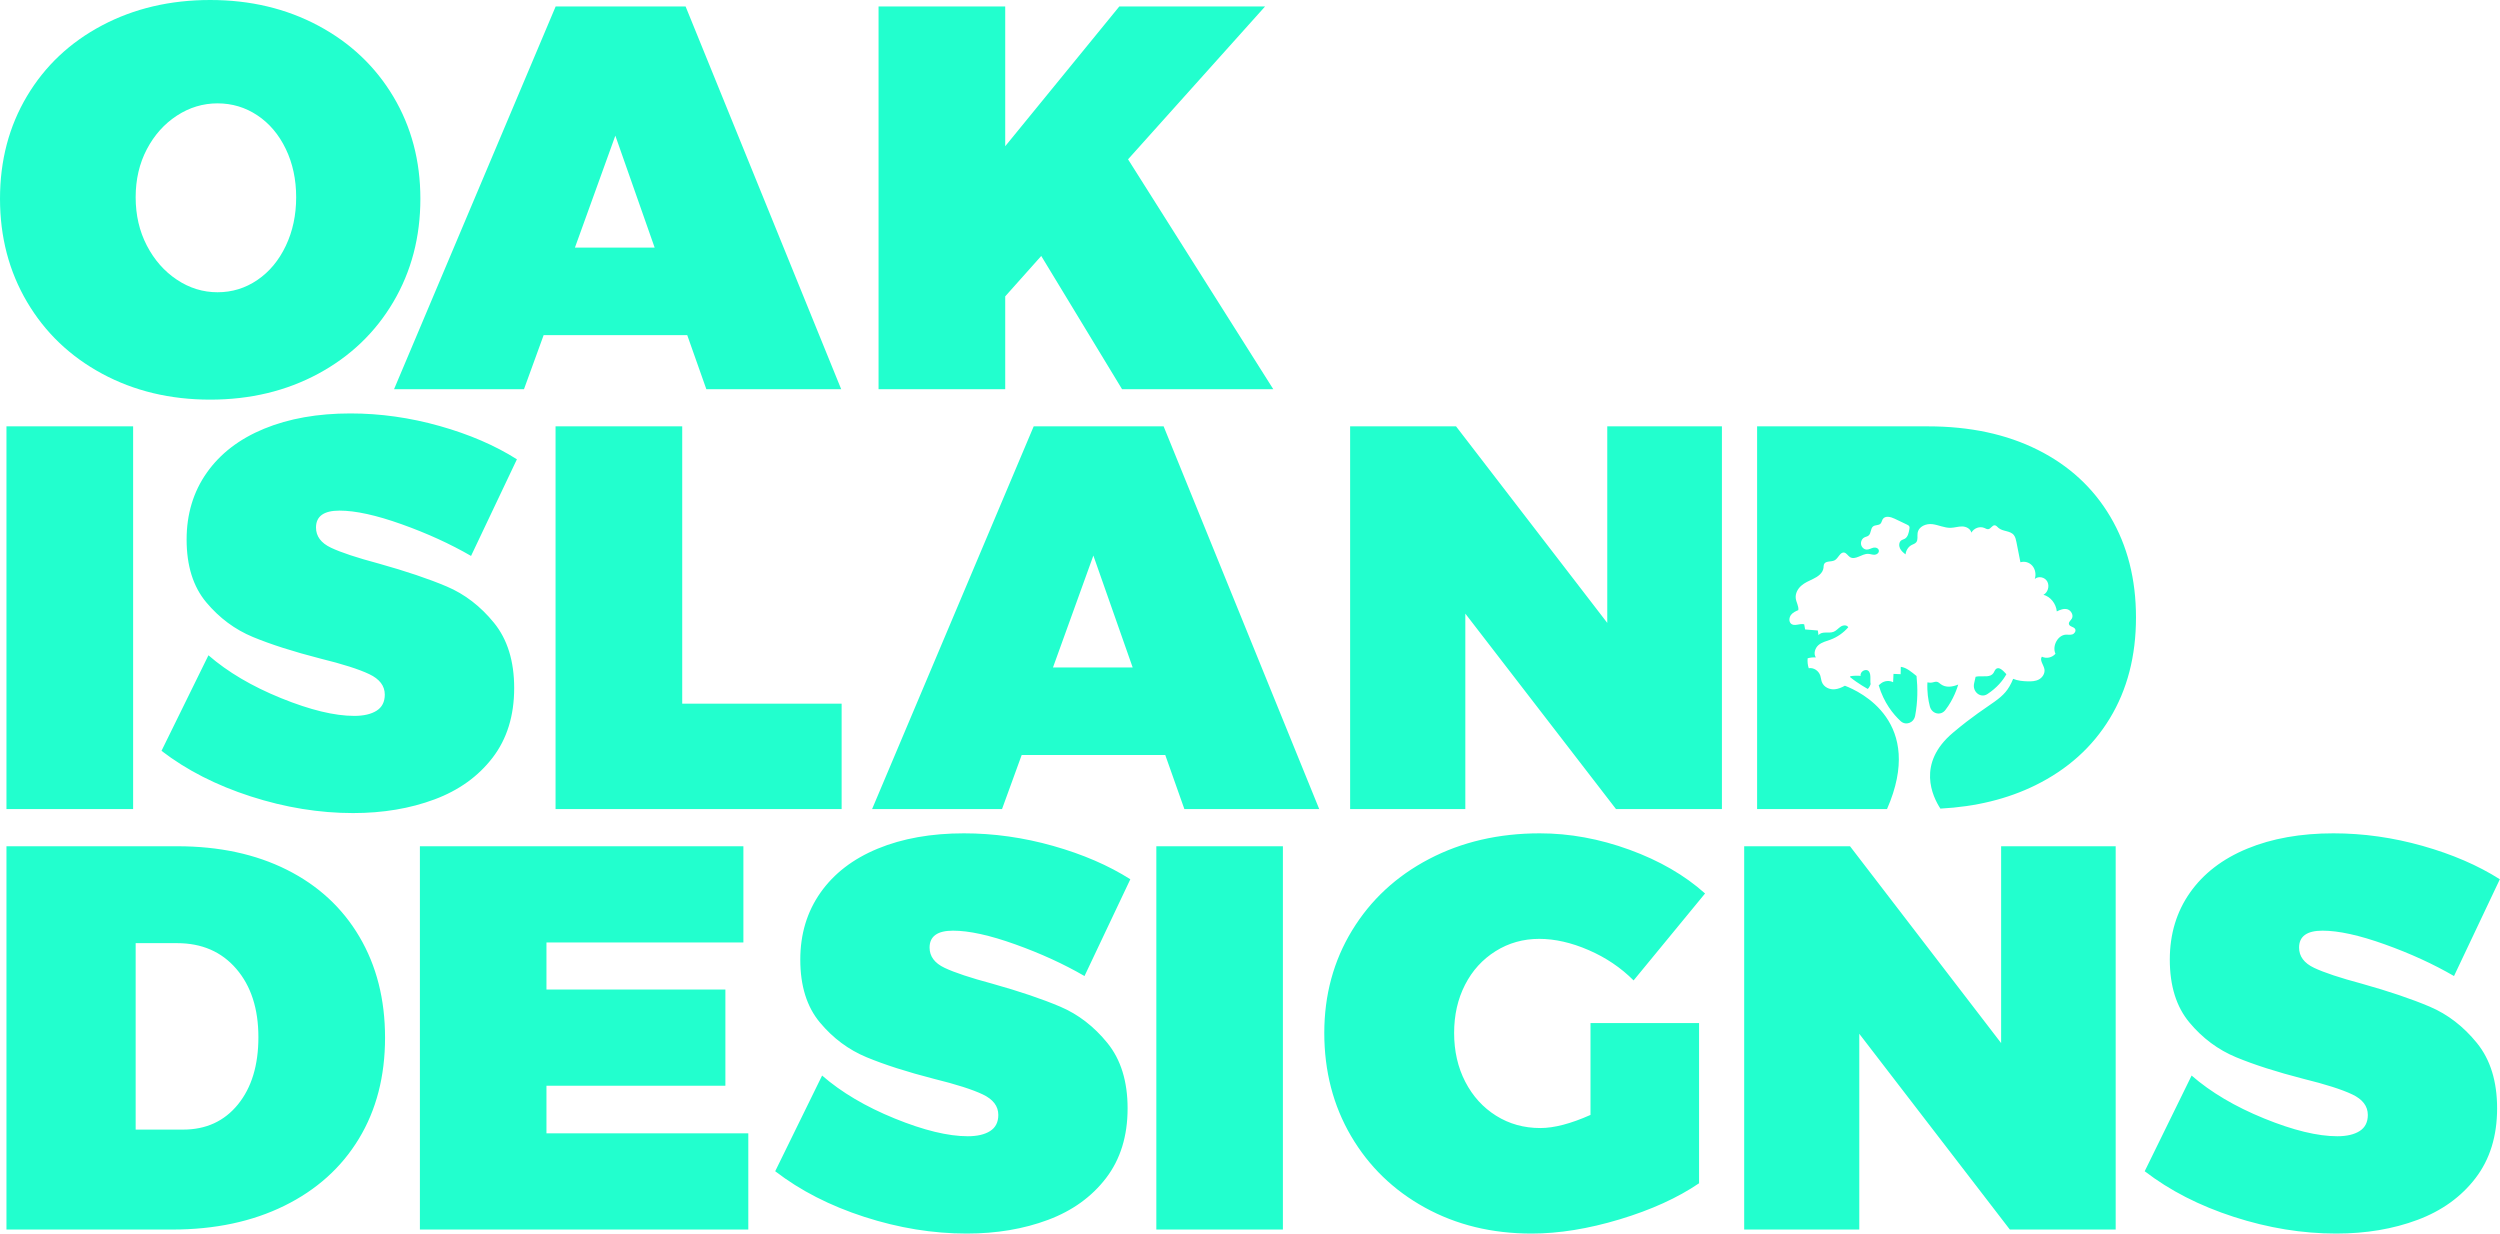 <?xml version="1.0" encoding="UTF-8"?>
<svg width="387px" height="191px" viewBox="0 0 387 191" version="1.1" xmlns="http://www.w3.org/2000/svg" xmlns:xlink="http://www.w3.org/1999/xlink">
    <!-- Generator: Sketch 53.2 (72643) - https://sketchapp.com -->
    <title>Combined Shape Copy 4</title>
    <desc>Created with Sketch.</desc>
    <g id="Logos" stroke="none" stroke-width="1" fill="none" fill-rule="evenodd">
        <g id="logo-ideas-copy" transform="translate(-720, -553)" fill="#22FFCE">
            <path d="M1005.589,659.151 C1007.939,660.043 1018.016,664.757 1012.111,678.243 L992,678.243 L992,619 L1018.452,619 C1024.932,619 1030.594,620.211 1035.439,622.634 C1040.285,625.057 1044.031,628.508 1046.679,632.987 C1049.327,637.466 1050.651,642.663 1050.651,648.579 C1050.651,654.551 1049.299,659.763 1046.595,664.214 C1043.89,668.665 1040.045,672.116 1035.059,674.567 C1030.761,676.679 1025.866,677.882 1020.374,678.173 C1019.169,676.334 1016.661,671.195 1022.309,666.433 C1028.51,661.203 1030.191,661.616 1031.636,658.083 C1032.327,658.373 1033.116,658.453 1033.865,658.472 C1034.47,658.487 1035.098,658.469 1035.638,658.172 C1036.178,657.876 1036.597,657.225 1036.477,656.582 C1036.348,655.902 1035.684,655.194 1036.084,654.652 C1036.776,655 1037.666,654.81 1038.185,654.203 C1037.638,652.98 1038.557,651.304 1039.807,651.244 C1040.137,651.229 1040.478,651.305 1040.796,651.205 C1041.114,651.104 1041.394,650.713 1041.242,650.394 C1041.047,649.986 1040.346,650.045 1040.269,649.593 C1040.212,649.263 1040.559,649.04 1040.723,648.754 C1041.024,648.225 1040.597,647.489 1040.046,647.323 C1039.495,647.158 1038.911,647.387 1038.392,647.648 C1038.279,646.439 1037.41,645.357 1036.322,645.073 C1037.003,644.745 1037.303,643.722 1036.922,643.027 C1036.542,642.332 1035.572,642.129 1034.982,642.621 C1035.217,641.938 1035.065,641.117 1034.607,640.584 C1034.149,640.052 1033.406,639.834 1032.762,640.041 C1032.558,639.006 1032.353,637.97 1032.148,636.935 C1032.072,636.548 1031.987,636.144 1031.752,635.841 C1031.181,635.107 1030.039,635.316 1029.352,634.707 C1029.175,634.549 1029.012,634.329 1028.782,634.316 C1028.399,634.293 1028.18,634.853 1027.801,634.915 C1027.588,634.949 1027.387,634.817 1027.187,634.731 C1026.472,634.421 1025.574,634.743 1025.169,635.453 C1025.015,634.821 1024.343,634.502 1023.742,634.495 C1023.141,634.487 1022.552,634.695 1021.951,634.708 C1020.991,634.73 1020.08,634.256 1019.125,634.14 C1018.17,634.024 1016.998,634.483 1016.846,635.515 C1016.774,635.996 1016.93,636.557 1016.643,636.93 C1016.464,637.162 1016.171,637.236 1015.92,637.367 C1015.407,637.636 1015.039,638.206 1014.98,638.821 C1014.647,638.559 1014.302,638.283 1014.115,637.884 C1013.929,637.485 1013.959,636.929 1014.294,636.67 C1014.466,636.538 1014.686,636.502 1014.871,636.393 C1015.339,636.121 1015.48,635.477 1015.573,634.909 C1015.595,634.77 1015.617,634.62 1015.559,634.493 C1015.495,634.355 1015.355,634.283 1015.225,634.22 C1014.58,633.911 1013.937,633.604 1013.292,633.296 C1012.668,632.998 1011.792,632.774 1011.427,633.4 C1011.309,633.603 1011.277,633.863 1011.126,634.039 C1010.833,634.377 1010.27,634.217 1009.932,634.508 C1009.555,634.833 1009.652,635.545 1009.283,635.88 C1009.084,636.062 1008.801,636.083 1008.57,636.211 C1008.214,636.41 1008.01,636.885 1008.1,637.309 C1008.19,637.734 1008.565,638.066 1008.966,638.075 C1009.322,638.083 1009.647,637.864 1009.996,637.783 C1010.344,637.702 1010.805,637.849 1010.848,638.235 C1010.888,638.596 1010.516,638.863 1010.181,638.877 C1009.847,638.889 1009.522,638.747 1009.189,638.735 C1008.198,638.702 1007.179,639.793 1006.342,639.215 C1006.036,639.005 1005.83,638.596 1005.473,638.537 C1004.852,638.435 1004.583,639.403 1004.027,639.721 C1003.472,640.037 1002.564,639.754 1002.341,640.39 C1002.288,640.541 1002.298,640.706 1002.282,640.866 C1002.193,641.734 1001.386,642.274 1000.651,642.626 C1000.022,642.928 999.367,643.2 998.833,643.671 C998.299,644.14 997.896,644.865 997.98,645.607 C998.051,646.237 998.461,646.815 998.383,647.444 C997.971,647.621 997.539,647.811 997.254,648.179 C996.969,648.548 996.887,649.154 997.201,649.496 C997.71,650.051 998.589,649.46 999.29,649.642 C999.338,649.908 999.385,650.174 999.433,650.44 C1000.088,650.493 1000.744,650.546 1001.399,650.598 C1001.435,650.842 1001.469,651.087 1001.505,651.331 C1002.024,650.633 1003.088,651.114 1003.862,650.797 C1004.269,650.63 1004.566,650.249 1004.939,650.004 C1005.311,649.759 1005.876,649.703 1006.115,650.097 C1005.359,650.964 1004.41,651.627 1003.372,652.015 C1002.736,652.253 1002.048,652.399 1001.515,652.847 C1000.982,653.296 1000.682,654.191 1001.096,654.767 C1000.669,654.741 1000.239,654.786 999.825,654.904 C999.773,655.421 999.831,655.951 999.991,656.441 C1000.736,656.306 1001.534,656.82 1001.785,657.593 C1001.887,657.909 1001.905,658.252 1002.019,658.562 C1002.318,659.383 1003.225,659.779 1004.035,659.699 C1004.583,659.645 1005.096,659.424 1005.589,659.151 Z M1006.402,657.823 L1006.421,657.679 C1006.952,657.592 1007.495,657.574 1008.03,657.628 C1007.874,656.921 1008.933,656.384 1009.33,656.968 C1009.676,657.476 1009.454,658.34 1009.576,658.9 C1009.45,659.243 1009.3,659.51 1009.124,659.65 C1009.124,659.65 1007.577,658.789 1006.402,657.823 Z M1010.822,659.083 C1010.949,658.979 1011.073,658.867 1011.195,658.774 C1011.731,658.371 1012.466,658.305 1013.055,658.607 C1013.075,658.177 1013.094,657.747 1013.114,657.317 C1013.482,657.333 1013.851,657.35 1014.219,657.366 C1014.228,656.986 1014.234,656.606 1014.243,656.226 C1015.148,656.344 1015.916,657.031 1016.68,657.648 C1016.863,659.439 1016.887,661.59 1016.462,663.808 C1016.25,664.913 1015.011,665.363 1014.22,664.63 C1013.067,663.563 1011.614,661.776 1010.822,659.083 Z M1018.365,658.633 C1018.615,658.69 1018.874,658.7 1019.145,658.643 C1019.384,658.594 1019.628,658.49 1019.866,658.549 C1020.086,658.601 1020.256,658.782 1020.441,658.919 C1021.214,659.492 1022.24,659.337 1023.132,658.969 C1023.02,659.366 1022.445,661.244 1021.132,662.924 C1020.413,663.847 1019.044,663.514 1018.741,662.351 C1018.487,661.383 1018.292,660.119 1018.365,658.633 Z M1025.824,657.767 C1025.995,657.728 1026.168,657.702 1026.345,657.693 C1027.141,657.65 1028.119,657.881 1028.59,657.183 C1028.724,656.983 1028.793,656.725 1028.97,656.57 C1029.481,656.122 1030.116,656.866 1030.59,657.368 C1030.041,658.355 1029.135,659.467 1027.64,660.448 C1026.585,661.139 1025.29,660.078 1025.594,658.78 C1025.67,658.458 1025.747,658.119 1025.824,657.767 Z M764.405,687.64 C769.247,690.066 772.991,693.522 775.637,698.008 C778.283,702.494 779.606,707.699 779.606,713.624 C779.606,719.605 778.255,724.825 775.552,729.282 C772.85,733.74 769.008,737.196 764.025,739.651 C759.043,742.105 753.259,743.333 746.672,743.333 L721,743.333 L721,684 L747.432,684 C753.906,684 759.564,685.213 764.405,687.64 Z M756.834,723.969 C758.945,721.373 760,717.903 760,713.558 C760,709.157 758.86,705.63 756.58,702.978 C754.3,700.326 751.246,699 747.418,699 L741,699 L741,727.862 L748.347,727.862 C751.894,727.862 754.723,726.564 756.834,723.969 Z M785,684 L835.077,684 L835.077,698.897 L804.592,698.897 L804.592,706.176 L832.29,706.176 L832.29,721.072 L804.592,721.072 L804.592,728.436 L835.837,728.436 L835.837,743.333 L785,743.333 L785,684 Z M877.156,699.182 C873.216,697.771 870.007,697.066 867.53,697.066 C865.109,697.066 863.898,697.941 863.898,699.69 C863.898,701.044 864.672,702.088 866.221,702.821 C867.769,703.555 870.232,704.373 873.61,705.276 C877.832,706.461 881.337,707.646 884.123,708.831 C886.91,710.016 889.345,711.892 891.428,714.459 C893.511,717.027 894.552,720.398 894.552,724.574 C894.552,728.862 893.441,732.46 891.217,735.365 C888.993,738.271 885.995,740.43 882.223,741.84 C878.451,743.251 874.257,743.956 869.641,743.956 C864.405,743.956 859.127,743.096 853.807,741.375 C848.487,739.654 843.885,737.298 840,734.307 L847.262,719.495 C850.246,722.091 853.99,724.306 858.494,726.14 C862.998,727.974 866.77,728.891 869.81,728.891 C871.273,728.891 872.427,728.623 873.272,728.086 C874.116,727.55 874.539,726.718 874.539,725.59 C874.539,724.235 873.736,723.177 872.132,722.416 C870.527,721.654 868.008,720.85 864.574,720.003 C860.408,718.931 856.932,717.817 854.145,716.66 C851.358,715.503 848.951,713.712 846.925,711.285 C844.898,708.859 843.885,705.615 843.885,701.552 C843.885,697.602 844.926,694.146 847.009,691.183 C849.092,688.221 852.048,685.95 855.876,684.37 C859.704,682.79 864.152,682 869.218,682 C873.835,682 878.437,682.649 883.025,683.947 C887.614,685.245 891.597,686.966 894.975,689.11 L887.881,704.091 C884.672,702.229 881.097,700.593 877.156,699.182 Z M899,684 L918.592,684 L918.592,743.333 L899,743.333 L899,684 Z M966.21,711.37 L983.015,711.37 L983.015,736.17 C979.693,738.427 975.598,740.289 970.728,741.756 C965.858,743.223 961.312,743.956 957.09,743.956 C950.953,743.956 945.45,742.616 940.58,739.936 C935.711,737.256 931.896,733.56 929.138,728.848 C926.379,724.137 925,718.818 925,712.894 C925,707.025 926.436,701.735 929.307,697.024 C932.178,692.312 936.147,688.63 941.214,685.978 C946.281,683.326 951.995,682 958.356,682 C962.973,682 967.603,682.846 972.248,684.539 C976.892,686.232 980.791,688.489 983.944,691.31 L972.881,704.768 C970.911,702.793 968.588,701.227 965.914,700.071 C963.24,698.914 960.693,698.336 958.272,698.336 C955.795,698.336 953.543,698.97 951.516,700.24 C949.489,701.51 947.913,703.245 946.787,705.445 C945.661,707.646 945.098,710.129 945.098,712.894 C945.098,715.715 945.675,718.24 946.829,720.469 C947.984,722.698 949.574,724.447 951.601,725.717 C953.627,726.986 955.907,727.621 958.441,727.621 C960.58,727.621 963.17,726.944 966.21,725.59 L966.21,711.37 Z M1029.774,684 L1047.508,684 L1047.508,743.333 L1031.125,743.333 L1007.818,713.032 L1007.818,743.333 L990,743.333 L990,684 L1006.383,684 L1029.774,714.47 L1029.774,684 Z M1089.156,699.182 C1085.216,697.771 1082.007,697.066 1079.53,697.066 C1077.109,697.066 1075.898,697.941 1075.898,699.69 C1075.898,701.044 1076.672,702.088 1078.221,702.821 C1079.769,703.555 1082.232,704.373 1085.61,705.276 C1089.832,706.461 1093.337,707.646 1096.123,708.831 C1098.91,710.016 1101.345,711.892 1103.428,714.459 C1105.511,717.027 1106.552,720.398 1106.552,724.574 C1106.552,728.862 1105.441,732.46 1103.217,735.365 C1100.993,738.271 1097.995,740.43 1094.223,741.84 C1090.451,743.251 1086.257,743.956 1081.641,743.956 C1076.405,743.956 1071.127,743.096 1065.807,741.375 C1060.487,739.654 1055.885,737.298 1052,734.307 L1059.262,719.495 C1062.246,722.091 1065.99,724.306 1070.494,726.14 C1074.998,727.974 1078.77,728.891 1081.81,728.891 C1083.273,728.891 1084.427,728.623 1085.272,728.086 C1086.116,727.55 1086.539,726.718 1086.539,725.59 C1086.539,724.235 1085.736,723.177 1084.132,722.416 C1082.527,721.654 1080.008,720.85 1076.574,720.003 C1072.408,718.931 1068.932,717.817 1066.145,716.66 C1063.358,715.503 1060.951,713.712 1058.925,711.285 C1056.898,708.859 1055.885,705.615 1055.885,701.552 C1055.885,697.602 1056.926,694.146 1059.009,691.183 C1061.092,688.221 1064.048,685.95 1067.876,684.37 C1071.704,682.79 1076.152,682 1081.218,682 C1085.835,682 1090.437,682.649 1095.025,683.947 C1099.614,685.245 1103.597,686.966 1106.975,689.11 L1099.881,704.091 C1096.672,702.229 1093.097,700.593 1089.156,699.182 Z M721,619 L740.607,619 L740.607,678.243 L721,678.243 L721,619 Z M782.185,634.156 C778.241,632.747 775.03,632.043 772.551,632.043 C770.128,632.043 768.917,632.916 768.917,634.663 C768.917,636.015 769.692,637.058 771.241,637.79 C772.79,638.522 775.255,639.339 778.636,640.241 C782.861,641.424 786.369,642.607 789.158,643.79 C791.947,644.974 794.383,646.847 796.468,649.41 C798.553,651.974 799.595,655.34 799.595,659.51 C799.595,663.792 798.482,667.383 796.257,670.285 C794.031,673.187 791.031,675.342 787.256,676.75 C783.481,678.159 779.284,678.863 774.664,678.863 C769.424,678.863 764.142,678.004 758.818,676.285 C753.493,674.567 748.888,672.215 745,669.229 L752.268,654.439 C755.254,657.031 759.001,659.242 763.508,661.073 C768.016,662.904 771.79,663.82 774.833,663.82 C776.298,663.82 777.453,663.552 778.298,663.017 C779.143,662.482 779.565,661.651 779.565,660.524 C779.565,659.172 778.763,658.115 777.157,657.355 C775.551,656.594 773.03,655.791 769.593,654.946 C765.424,653.875 761.945,652.763 759.156,651.608 C756.367,650.453 753.958,648.664 751.93,646.241 C749.902,643.819 748.888,640.579 748.888,636.522 C748.888,632.578 749.93,629.128 752.015,626.17 C754.099,623.212 757.057,620.944 760.888,619.366 C764.72,617.789 769.17,617 774.241,617 C778.861,617 783.467,617.648 788.059,618.944 C792.651,620.24 796.637,621.958 800.017,624.099 L792.918,639.058 C789.707,637.198 786.129,635.565 782.185,634.156 Z M806,619 L825.607,619 L825.607,661.932 L850.284,661.932 L850.284,678.243 L806,678.243 L806,619 Z M903.341,678.243 L900.383,669.876 L878.156,669.876 L875.114,678.243 L855,678.243 L880.016,619 L900.13,619 L924.215,678.243 L903.341,678.243 Z M883,656.325 L895.339,656.325 L889.254,639 L883,656.325 Z M968.805,619 L986.553,619 L986.553,678.243 L970.157,678.243 L946.832,647.988 L946.832,678.243 L929,678.243 L929,619 L945.395,619 L968.805,649.424 L968.805,619 Z M769.271,556.972 C774.229,559.62 778.102,563.282 780.891,567.959 C783.68,572.635 785.074,577.903 785.074,583.762 C785.074,589.678 783.68,595.003 780.891,599.735 C778.102,604.468 774.229,608.172 769.271,610.849 C764.313,613.525 758.735,614.863 752.537,614.863 C746.34,614.863 740.762,613.525 735.804,610.849 C730.846,608.172 726.972,604.468 724.183,599.735 C721.394,595.003 720,589.678 720,583.762 C720,577.847 721.394,572.551 724.183,567.874 C726.972,563.198 730.846,559.55 735.804,556.93 C740.762,554.31 746.34,553 752.537,553 C758.735,553 764.313,554.324 769.271,556.972 Z M747.381,570.902 C745.437,572.169 743.888,573.902 742.732,576.099 C741.577,578.296 741,580.775 741,583.536 C741,586.297 741.577,588.79 742.732,591.015 C743.888,593.241 745.437,595.002 747.381,596.297 C749.324,597.593 751.423,598.241 753.677,598.241 C755.93,598.241 757.987,597.607 759.846,596.34 C761.705,595.072 763.17,593.311 764.241,591.058 C765.311,588.804 765.847,586.297 765.847,583.536 C765.847,580.775 765.311,578.282 764.241,576.057 C763.17,573.831 761.705,572.099 759.846,570.859 C757.987,569.62 755.93,569 753.677,569 C751.423,569 749.324,569.634 747.381,570.902 Z M829.341,613.243 L826.383,604.876 L804.156,604.876 L801.114,613.243 L781,613.243 L806.016,554 L826.13,554 L850.215,613.243 L829.341,613.243 Z M809,591.325 L821.339,591.325 L815.254,574 L809,591.325 Z M917.102,613.243 L893.692,613.243 L881.185,592.622 L875.607,598.876 L875.607,613.243 L856,613.243 L856,554 L875.607,554 L875.607,575.635 L893.27,554 L915.835,554 L894.622,577.663 L917.102,613.243 Z" id="Combined-Shape-Copy-4"></path>
        </g>
    </g>
</svg>